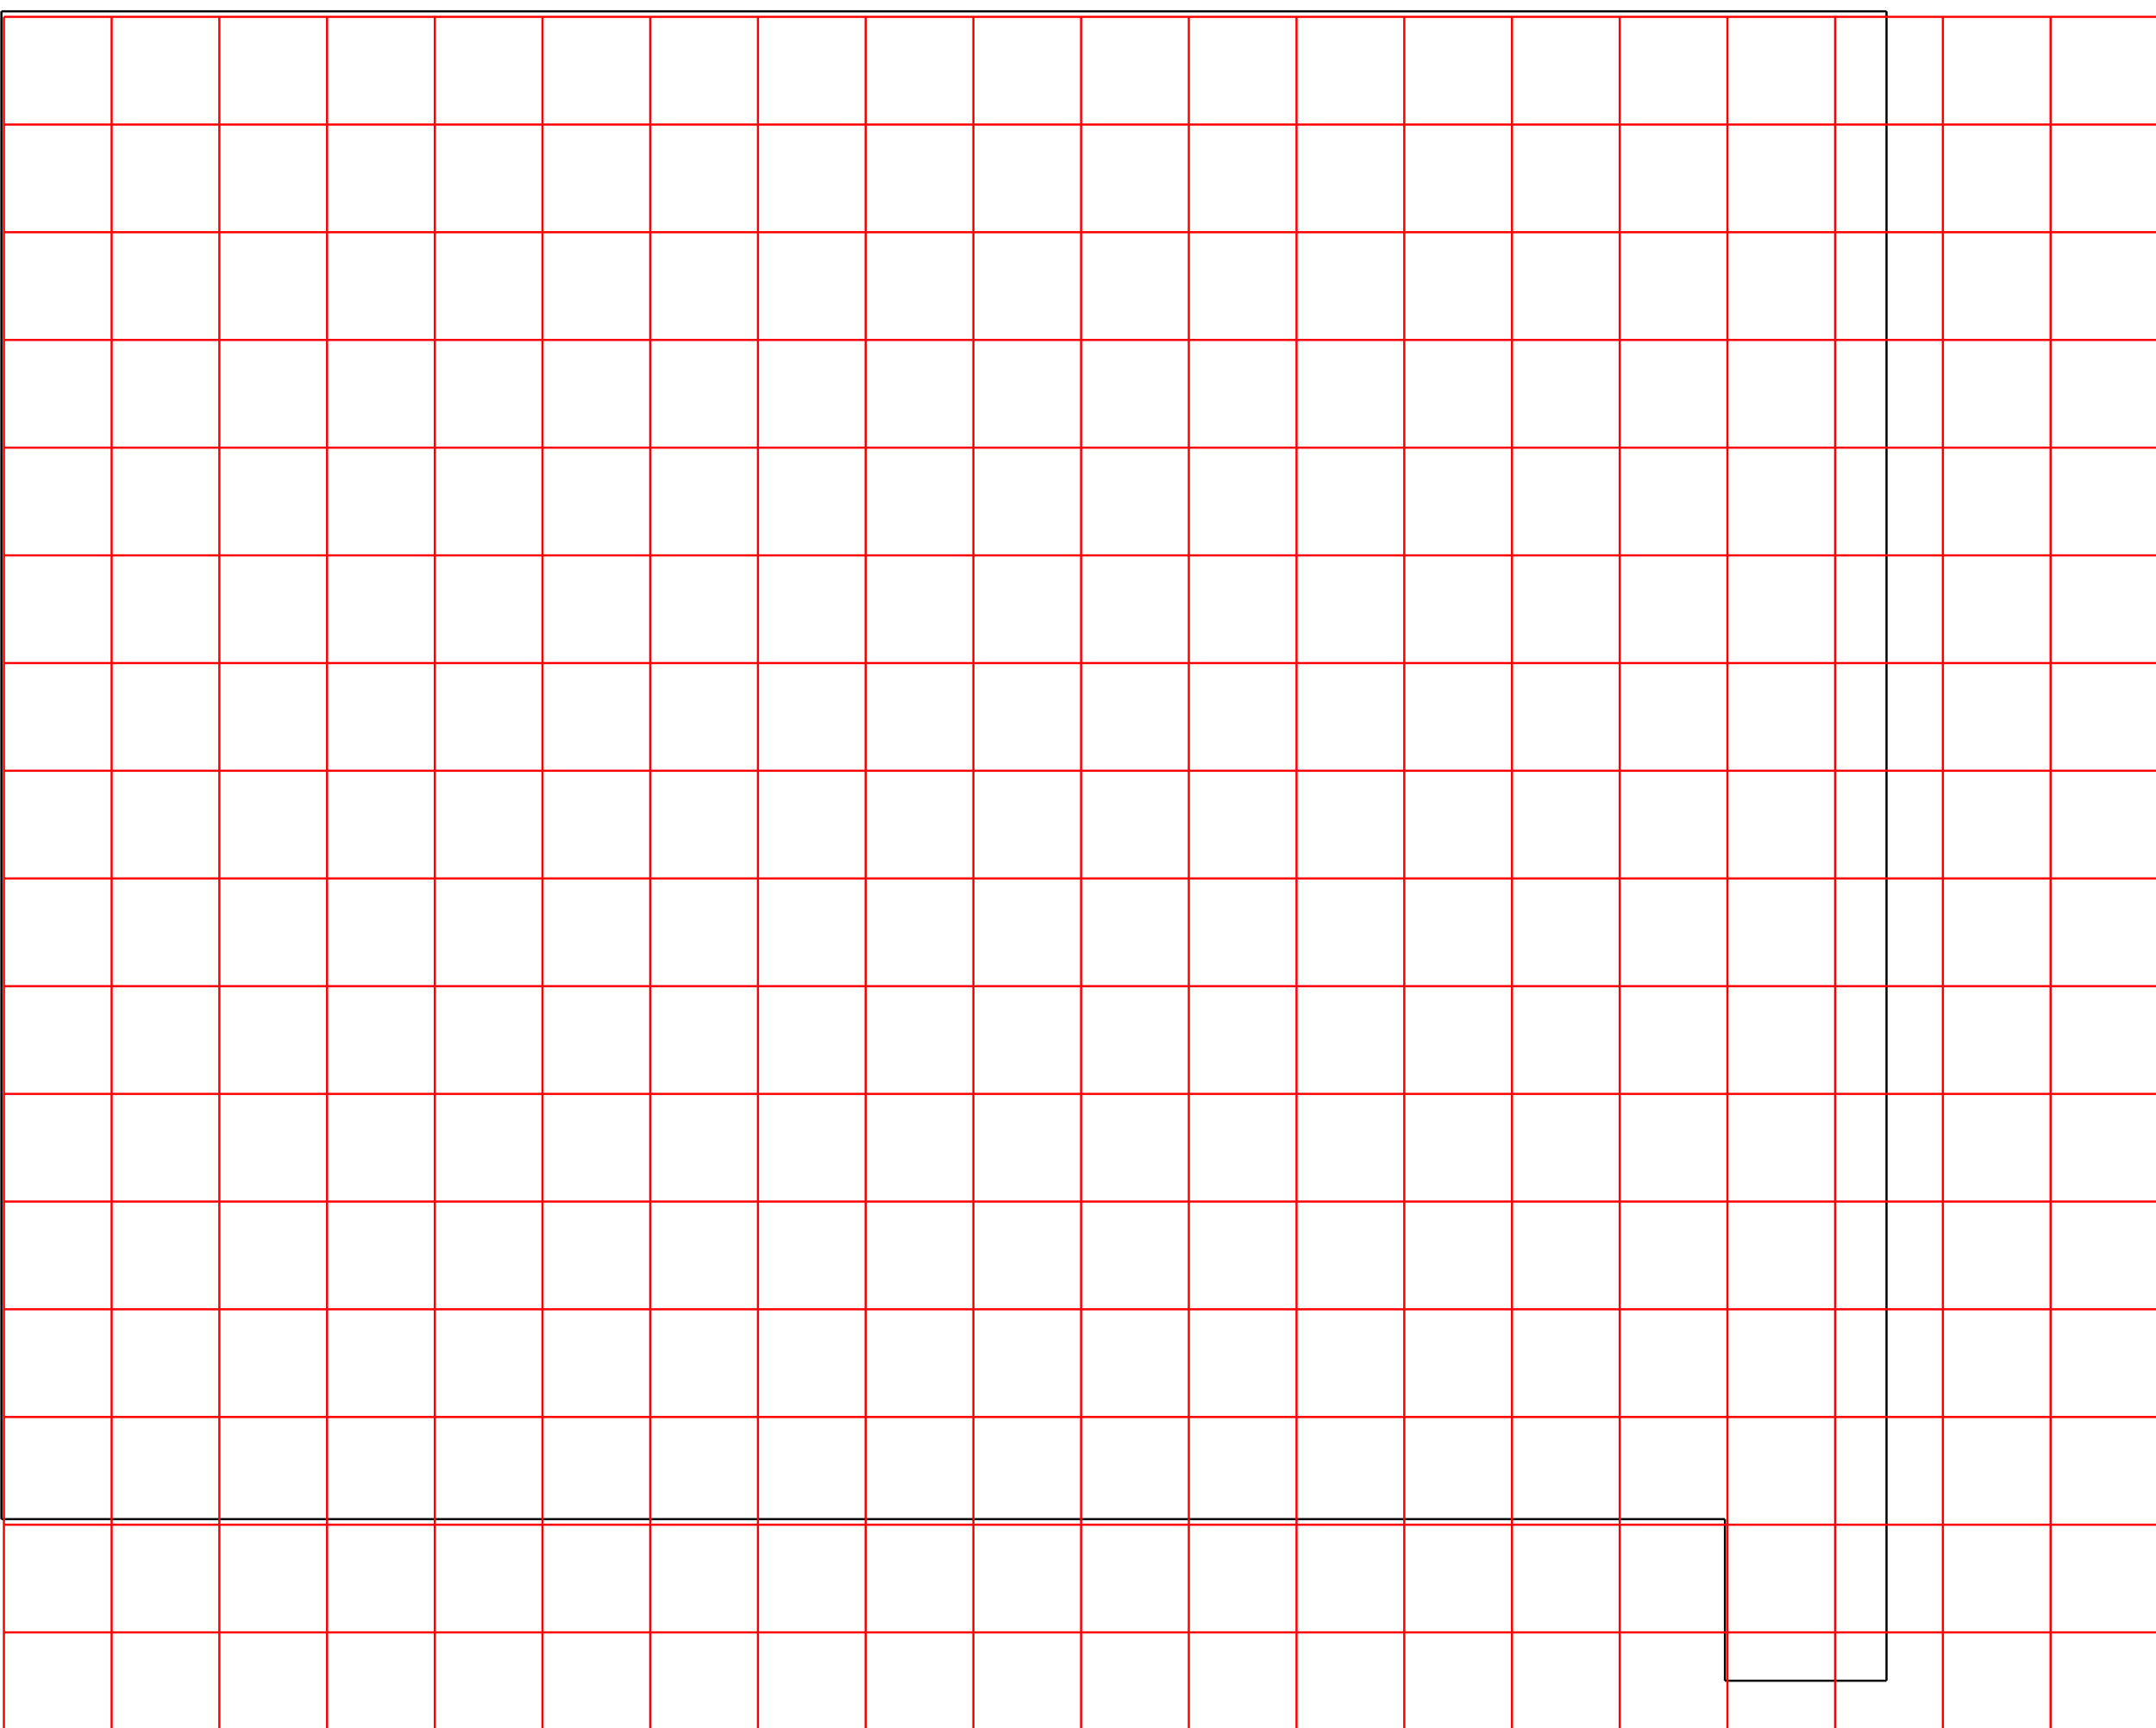 <?xml version="1.0" encoding="UTF-8" standalone="no"?>
<!-- Created with Inkscape (http://www.inkscape.org/) -->

<svg
   width="100.232mm"
   height="80.364mm"
   viewBox="0 0 100.232 80.364"
   version="1.1"
   id="svg1"
   xml:space="preserve"
   inkscape:version="1.3.2 (091e20ef0f, 2023-11-25)"
   sodipodi:docname="FBGantryGrid.svg"
   xmlns:inkscape="http://www.inkscape.org/namespaces/inkscape"
   xmlns:sodipodi="http://sodipodi.sourceforge.net/DTD/sodipodi-0.dtd"
   xmlns="http://www.w3.org/2000/svg"
   xmlns:svg="http://www.w3.org/2000/svg"><sodipodi:namedview
     id="namedview1"
     pagecolor="#505050"
     bordercolor="#eeeeee"
     borderopacity="1"
     inkscape:showpageshadow="0"
     inkscape:pageopacity="0"
     inkscape:pagecheckerboard="0"
     inkscape:deskcolor="#d1d1d1"
     inkscape:document-units="mm"
     inkscape:zoom="1.4342733"
     inkscape:cx="132.81988"
     inkscape:cy="178.83621"
     inkscape:window-width="1920"
     inkscape:window-height="1011"
     inkscape:window-x="0"
     inkscape:window-y="0"
     inkscape:window-maximized="1"
     inkscape:current-layer="layer1" /><defs
     id="defs1"><marker
       id="DistanceX"
       orient="auto"
       refX="0"
       refY="0"
       style="overflow:visible"><path
         d="M 3,-3 -3,3 M 0,-5 V 5"
         style="stroke:#000000;stroke-width:0.5"
         id="path1" /></marker><pattern
       id="Hatch"
       patternUnits="userSpaceOnUse"
       width="8"
       height="8"
       x="0"
       y="0"><path
         d="M8 4 l-4,4"
         stroke="#000000"
         stroke-width="0.25"
         linecap="square"
         id="path2" /><path
         d="M6 2 l-4,4"
         stroke="#000000"
         stroke-width="0.25"
         linecap="square"
         id="path3" /><path
         d="M4 0 l-4,4"
         stroke="#000000"
         stroke-width="0.25"
         linecap="square"
         id="path4" /></pattern><symbol
       id="*MODEL_SPACE" /><symbol
       id="*PAPER_SPACE" /><marker
       id="DistanceX-3"
       orient="auto"
       refX="0"
       refY="0"
       style="overflow:visible"><path
         d="M 3,-3 -3,3 M 0,-5 V 5"
         style="stroke:#000000;stroke-width:0.5"
         id="path1-6" /></marker><pattern
       id="Hatch-7"
       patternUnits="userSpaceOnUse"
       width="8"
       height="8"
       x="0"
       y="0"><path
         d="M8 4 l-4,4"
         stroke="#000000"
         stroke-width="0.25"
         linecap="square"
         id="path2-5" /><path
         d="M6 2 l-4,4"
         stroke="#000000"
         stroke-width="0.25"
         linecap="square"
         id="path3-3" /><path
         d="M4 0 l-4,4"
         stroke="#000000"
         stroke-width="0.25"
         linecap="square"
         id="path4-5" /></pattern><symbol
       id="*MODEL_SPACE-6" /><symbol
       id="*PAPER_SPACE-2" /></defs><g
     inkscape:label="Layer 1"
     inkscape:groupmode="layer"
     id="layer1"
     transform="translate(-61.165,-109.7)"><g
       id="g1"
       transform="matrix(0.265,0,0,0.265,51.215,-192.25)"
       style="stroke-width:0.378;stroke-dasharray:none"><g
         inkscape:label="0"
         id="g4"
         style="stroke-width:0.378;stroke-dasharray:none" /><g
         inkscape:label="SECTION_CUTTING_LINE"
         id="g5"
         style="stroke-width:0.378;stroke-dasharray:none" /><g
         inkscape:label="DETAIL_VIEW_BORDER"
         id="g6"
         style="stroke-width:0.378;stroke-dasharray:none" /><g
         inkscape:label="DETAIL_VIEW_PARENT_BORDER"
         id="g7"
         style="stroke-width:0.378;stroke-dasharray:none" /><g
         inkscape:label="TEXT"
         id="g8"
         style="stroke-width:0.378;stroke-dasharray:none" /><g
         inkscape:label="SKETCHED_GEOMETRY"
         id="g9"
         style="stroke-width:0.378;stroke-dasharray:none" /><g
         inkscape:label="VIRTUAL_SHARPS"
         id="g10"
         style="stroke-width:0.378;stroke-dasharray:none" /><g
         inkscape:label="CENTERLINES"
         id="g11"
         style="stroke-width:0.378;stroke-dasharray:none" /><g
         inkscape:label="CENTERMARKS"
         id="g12"
         style="stroke-width:0.378;stroke-dasharray:none" /><g
         inkscape:label="TABLES"
         id="g13"
         style="stroke-width:0.378;stroke-dasharray:none" /><g
         inkscape:label="IMAGES"
         id="g14"
         style="stroke-width:0.378;stroke-dasharray:none" /><g
         inkscape:label="ANNOTATION_LINES"
         id="g15"
         style="stroke-width:0.378;stroke-dasharray:none" /><g
         inkscape:label="ANNOTATION_TEXT"
         id="g16"
         style="stroke-width:0.378;stroke-dasharray:none" /><g
         inkscape:label="SIDE_THREAD_SYMBOLS"
         id="g17"
         style="stroke-width:0.378;stroke-dasharray:none" /><g
         inkscape:label="SIDE_THREAD_SYMBOLS_HIDDEN"
         id="g18"
         style="stroke-width:0.378;stroke-dasharray:none" /><g
         inkscape:label="SURFACE_THREAD_SYMBOLS"
         id="g19"
         style="stroke-width:0.378;stroke-dasharray:none" /><g
         inkscape:label="SURFACE_THREAD_SYMBOLS_ON_"
         id="g20"
         style="stroke-width:0.378;stroke-dasharray:none" /><g
         inkscape:label="SURFACE_THREAD_SYMBOLS_HID"
         id="g21"
         style="stroke-width:0.378;stroke-dasharray:none" /><g
         inkscape:label="BLIND_THREAD_SYMBOLS"
         id="g22"
         style="stroke-width:0.378;stroke-dasharray:none" /><g
         inkscape:label="BLIND_THREAD_SYMBOLS_HIDDE"
         id="g23"
         style="stroke-width:0.378;stroke-dasharray:none" /><g
         inkscape:label="EXPLODE_LINES"
         id="g24"
         style="stroke-width:0.378;stroke-dasharray:none" /><g
         inkscape:label="HIDDEN_EXPLODE_LINES"
         id="g25"
         style="stroke-width:0.378;stroke-dasharray:none" /><g
         inkscape:label="BREAK_LINES"
         id="g26"
         style="stroke-width:0.378;stroke-dasharray:none" /><g
         inkscape:label="SHEETMETAL_BEND_LINES_UP"
         id="g27"
         style="stroke-width:0.378;stroke-dasharray:none" /><g
         inkscape:label="SHEETMETAL_BEND_LINES_DOWN"
         id="g28"
         style="stroke-width:0.378;stroke-dasharray:none" /><g
         inkscape:label="SHEETMETAL_BEND_TANGENT_LI"
         id="g29"
         style="stroke-width:0.378;stroke-dasharray:none" /><g
         inkscape:label="SHEETMETAL_CUT_LINES"
         id="g30"
         style="stroke-width:0.378;stroke-dasharray:none" /><g
         inkscape:label="REGION_ASSOC_POINTS"
         id="g31"
         style="stroke-width:0.378;stroke-dasharray:none" /><g
         inkscape:label="PATTERN_CENTERLINES"
         id="g32"
         style="stroke-width:0.378;stroke-dasharray:none" /><g
         inkscape:label="HIDDEN"
         id="g33"
         style="stroke-width:0.378;stroke-dasharray:none" /><g
         inkscape:label="VISIBLE"
         id="g34"
         style="stroke-width:0.378;stroke-dasharray:none" /><g
         inkscape:label="MODELSKETCH_VISIBLE"
         id="g39"
         style="stroke-width:0.378;stroke-dasharray:none"><path
           style="fill:none;stroke:#000000;stroke-width:0.378;stroke-dasharray:none"
           d="M 368.504,1141.42 H 37.795"
           id="path34" /><path
           style="fill:none;stroke:#000000;stroke-width:0.378;stroke-dasharray:none"
           d="M 368.504,1434.33 V 1141.42"
           id="path35" /><path
           style="fill:none;stroke:#000000;stroke-width:0.378;stroke-dasharray:none"
           d="m 340.157,1434.33 h 28.347"
           id="path36" /><path
           style="fill:none;stroke:#000000;stroke-width:0.378;stroke-dasharray:none"
           d="m 340.157,1405.98 v 28.35"
           id="path37" /><path
           style="fill:none;stroke:#000000;stroke-width:0.378;stroke-dasharray:none"
           d="m 37.795,1141.42 v 264.56"
           id="path38" /><path
           style="fill:none;stroke:#000000;stroke-width:0.378;stroke-dasharray:none"
           d="M 37.795,1405.98 H 340.157"
           id="path39" /></g><g
         inkscape:label="MODELSKETCH_POINT"
         id="g40"
         style="stroke-width:0.378;stroke-dasharray:none" /><g
         inkscape:label="MODELSKETCH_CONSTRUCTION"
         id="g41"
         style="stroke-width:0.378;stroke-dasharray:none" /><g
         inkscape:label="HIDDEN_BASE_VIEW"
         id="g42"
         style="stroke-width:0.378;stroke-dasharray:none" /><g
         inkscape:label="TANGENT_LINES"
         id="g43"
         style="stroke-width:0.378;stroke-dasharray:none" /><g
         inkscape:label="TANGENT_HIDDEN"
         id="g44"
         style="stroke-width:0.378;stroke-dasharray:none" /><g
         inkscape:label="INVISIBLE_LINES"
         id="g45"
         style="stroke-width:0.378;stroke-dasharray:none" /><g
         inkscape:label="VIEW_HATCHES"
         id="g46"
         style="stroke-width:0.378;stroke-dasharray:none" /><g
         inkscape:label="SECTION_JOG_LINES"
         id="g47"
         style="stroke-width:0.378;stroke-dasharray:none" /></g><g
       id="g2"
       transform="matrix(0.265,0,0,0.265,61.347,-186.985)"
       style="stroke:#ff0000;stroke-width:0.378;stroke-dasharray:none;stroke-opacity:1"><g
         inkscape:label="0"
         id="g4-9"
         style="stroke:#ff0000;stroke-width:0.378;stroke-dasharray:none;stroke-opacity:1" /><g
         inkscape:label="SECTION_CUTTING_LINE"
         id="g5-1"
         style="stroke:#ff0000;stroke-width:0.378;stroke-dasharray:none;stroke-opacity:1" /><g
         inkscape:label="DETAIL_VIEW_BORDER"
         id="g6-2"
         style="stroke:#ff0000;stroke-width:0.378;stroke-dasharray:none;stroke-opacity:1" /><g
         inkscape:label="DETAIL_VIEW_PARENT_BORDER"
         id="g7-7"
         style="stroke:#ff0000;stroke-width:0.378;stroke-dasharray:none;stroke-opacity:1" /><g
         inkscape:label="TEXT"
         id="g8-0"
         style="stroke:#ff0000;stroke-width:0.378;stroke-dasharray:none;stroke-opacity:1" /><g
         inkscape:label="SKETCHED_GEOMETRY"
         id="g9-9"
         style="stroke:#ff0000;stroke-width:0.378;stroke-dasharray:none;stroke-opacity:1" /><g
         inkscape:label="VIRTUAL_SHARPS"
         id="g10-3"
         style="stroke:#ff0000;stroke-width:0.378;stroke-dasharray:none;stroke-opacity:1" /><g
         inkscape:label="CENTERLINES"
         id="g11-6"
         style="stroke:#ff0000;stroke-width:0.378;stroke-dasharray:none;stroke-opacity:1" /><g
         inkscape:label="CENTERMARKS"
         id="g12-0"
         style="stroke:#ff0000;stroke-width:0.378;stroke-dasharray:none;stroke-opacity:1" /><g
         inkscape:label="TABLES"
         id="g13-6"
         style="stroke:#ff0000;stroke-width:0.378;stroke-dasharray:none;stroke-opacity:1" /><g
         inkscape:label="IMAGES"
         id="g14-2"
         style="stroke:#ff0000;stroke-width:0.378;stroke-dasharray:none;stroke-opacity:1" /><g
         inkscape:label="ANNOTATION_LINES"
         id="g15-6"
         style="stroke:#ff0000;stroke-width:0.378;stroke-dasharray:none;stroke-opacity:1" /><g
         inkscape:label="ANNOTATION_TEXT"
         id="g16-1"
         style="stroke:#ff0000;stroke-width:0.378;stroke-dasharray:none;stroke-opacity:1" /><g
         inkscape:label="SIDE_THREAD_SYMBOLS"
         id="g17-8"
         style="stroke:#ff0000;stroke-width:0.378;stroke-dasharray:none;stroke-opacity:1" /><g
         inkscape:label="SIDE_THREAD_SYMBOLS_HIDDEN"
         id="g18-7"
         style="stroke:#ff0000;stroke-width:0.378;stroke-dasharray:none;stroke-opacity:1" /><g
         inkscape:label="SURFACE_THREAD_SYMBOLS"
         id="g19-9"
         style="stroke:#ff0000;stroke-width:0.378;stroke-dasharray:none;stroke-opacity:1" /><g
         inkscape:label="SURFACE_THREAD_SYMBOLS_ON_"
         id="g20-2"
         style="stroke:#ff0000;stroke-width:0.378;stroke-dasharray:none;stroke-opacity:1" /><g
         inkscape:label="SURFACE_THREAD_SYMBOLS_HID"
         id="g21-0"
         style="stroke:#ff0000;stroke-width:0.378;stroke-dasharray:none;stroke-opacity:1" /><g
         inkscape:label="BLIND_THREAD_SYMBOLS"
         id="g22-2"
         style="stroke:#ff0000;stroke-width:0.378;stroke-dasharray:none;stroke-opacity:1" /><g
         inkscape:label="BLIND_THREAD_SYMBOLS_HIDDE"
         id="g23-3"
         style="stroke:#ff0000;stroke-width:0.378;stroke-dasharray:none;stroke-opacity:1" /><g
         inkscape:label="EXPLODE_LINES"
         id="g24-7"
         style="stroke:#ff0000;stroke-width:0.378;stroke-dasharray:none;stroke-opacity:1" /><g
         inkscape:label="HIDDEN_EXPLODE_LINES"
         id="g25-5"
         style="stroke:#ff0000;stroke-width:0.378;stroke-dasharray:none;stroke-opacity:1" /><g
         inkscape:label="BREAK_LINES"
         id="g26-9"
         style="stroke:#ff0000;stroke-width:0.378;stroke-dasharray:none;stroke-opacity:1" /><g
         inkscape:label="SHEETMETAL_BEND_LINES_UP"
         id="g27-2"
         style="stroke:#ff0000;stroke-width:0.378;stroke-dasharray:none;stroke-opacity:1" /><g
         inkscape:label="SHEETMETAL_BEND_LINES_DOWN"
         id="g28-2"
         style="stroke:#ff0000;stroke-width:0.378;stroke-dasharray:none;stroke-opacity:1" /><g
         inkscape:label="SHEETMETAL_BEND_TANGENT_LI"
         id="g29-8"
         style="stroke:#ff0000;stroke-width:0.378;stroke-dasharray:none;stroke-opacity:1" /><g
         inkscape:label="SHEETMETAL_CUT_LINES"
         id="g30-9"
         style="stroke:#ff0000;stroke-width:0.378;stroke-dasharray:none;stroke-opacity:1" /><g
         inkscape:label="REGION_ASSOC_POINTS"
         id="g31-7"
         style="stroke:#ff0000;stroke-width:0.378;stroke-dasharray:none;stroke-opacity:1" /><g
         inkscape:label="PATTERN_CENTERLINES"
         id="g32-3"
         style="stroke:#ff0000;stroke-width:0.378;stroke-dasharray:none;stroke-opacity:1" /><g
         inkscape:label="HIDDEN"
         id="g33-6"
         style="stroke:#ff0000;stroke-width:0.378;stroke-dasharray:none;stroke-opacity:1" /><g
         inkscape:label="VISIBLE"
         id="g34-1"
         style="stroke:#ff0000;stroke-width:0.378;stroke-dasharray:none;stroke-opacity:1" /><g
         inkscape:label="MODELSKETCH_VISIBLE"
         id="g71"
         style="stroke:#ff0000;stroke-width:0.378;stroke-dasharray:none;stroke-opacity:1"><path
           style="fill:none;stroke:#ff0000;stroke-width:0.378;stroke-dasharray:none;stroke-opacity:1"
           d="M 0,1424.88 H 377.953"
           id="path34-2" /><path
           style="fill:none;stroke:#ff0000;stroke-width:0.378;stroke-dasharray:none;stroke-opacity:1"
           d="M 0,1405.98 H 377.953"
           id="path35-9" /><path
           style="fill:none;stroke:#ff0000;stroke-width:0.378;stroke-dasharray:none;stroke-opacity:1"
           d="m 264.567,1122.52 v 302.36"
           id="path36-3" /><path
           style="fill:none;stroke:#ff0000;stroke-width:0.378;stroke-dasharray:none;stroke-opacity:1"
           d="m 245.669,1122.52 v 302.36"
           id="path37-1" /><path
           style="fill:none;stroke:#ff0000;stroke-width:0.378;stroke-dasharray:none;stroke-opacity:1"
           d="m 226.772,1122.52 v 302.36"
           id="path38-9" /><path
           style="fill:none;stroke:#ff0000;stroke-width:0.378;stroke-dasharray:none;stroke-opacity:1"
           d="m 207.874,1122.52 v 302.36"
           id="path39-4" /><path
           style="fill:none;stroke:#ff0000;stroke-width:0.378;stroke-dasharray:none;stroke-opacity:1"
           d="m 188.976,1122.52 v 302.36"
           id="path40" /><path
           style="fill:none;stroke:#ff0000;stroke-width:0.378;stroke-dasharray:none;stroke-opacity:1"
           d="m 170.079,1122.52 v 302.36"
           id="path41" /><path
           style="fill:none;stroke:#ff0000;stroke-width:0.378;stroke-dasharray:none;stroke-opacity:1"
           d="m 151.181,1122.52 v 302.36"
           id="path42" /><path
           style="fill:none;stroke:#ff0000;stroke-width:0.378;stroke-dasharray:none;stroke-opacity:1"
           d="m 132.283,1122.52 v 302.36"
           id="path43" /><path
           style="fill:none;stroke:#ff0000;stroke-width:0.378;stroke-dasharray:none;stroke-opacity:1"
           d="m 113.386,1122.52 v 302.36"
           id="path44" /><path
           style="fill:none;stroke:#ff0000;stroke-width:0.378;stroke-dasharray:none;stroke-opacity:1"
           d="m 94.488,1122.52 v 302.36"
           id="path45" /><path
           style="fill:none;stroke:#ff0000;stroke-width:0.378;stroke-dasharray:none;stroke-opacity:1"
           d="M 0,1122.52 H 377.953"
           id="path46" /><path
           style="fill:none;stroke:#ff0000;stroke-width:0.378;stroke-dasharray:none;stroke-opacity:1"
           d="m 0,1122.52 v 302.36"
           id="path47" /><path
           style="fill:none;stroke:#ff0000;stroke-width:0.378;stroke-dasharray:none;stroke-opacity:1"
           d="m 18.898,1122.52 v 302.36"
           id="path48" /><path
           style="fill:none;stroke:#ff0000;stroke-width:0.378;stroke-dasharray:none;stroke-opacity:1"
           d="m 37.795,1122.52 v 302.36"
           id="path49" /><path
           style="fill:none;stroke:#ff0000;stroke-width:0.378;stroke-dasharray:none;stroke-opacity:1"
           d="m 56.693,1122.52 v 302.36"
           id="path50" /><path
           style="fill:none;stroke:#ff0000;stroke-width:0.378;stroke-dasharray:none;stroke-opacity:1"
           d="m 75.591,1122.52 v 302.36"
           id="path51" /><path
           style="fill:none;stroke:#ff0000;stroke-width:0.378;stroke-dasharray:none;stroke-opacity:1"
           d="m 283.465,1122.52 v 302.36"
           id="path52" /><path
           style="fill:none;stroke:#ff0000;stroke-width:0.378;stroke-dasharray:none;stroke-opacity:1"
           d="m 302.362,1122.52 v 302.36"
           id="path53" /><path
           style="fill:none;stroke:#ff0000;stroke-width:0.378;stroke-dasharray:none;stroke-opacity:1"
           d="m 321.26,1122.52 v 302.36"
           id="path54" /><path
           style="fill:none;stroke:#ff0000;stroke-width:0.378;stroke-dasharray:none;stroke-opacity:1"
           d="m 340.157,1122.52 v 302.36"
           id="path55" /><path
           style="fill:none;stroke:#ff0000;stroke-width:0.378;stroke-dasharray:none;stroke-opacity:1"
           d="m 359.055,1122.52 v 302.36"
           id="path56" /><path
           style="fill:none;stroke:#ff0000;stroke-width:0.378;stroke-dasharray:none;stroke-opacity:1"
           d="m 377.953,1122.52 v 302.36"
           id="path57" /><path
           style="fill:none;stroke:#ff0000;stroke-width:0.378;stroke-dasharray:none;stroke-opacity:1"
           d="M 0,1141.42 H 377.953"
           id="path58" /><path
           style="fill:none;stroke:#ff0000;stroke-width:0.378;stroke-dasharray:none;stroke-opacity:1"
           d="M 0,1160.31 H 377.953"
           id="path59" /><path
           style="fill:none;stroke:#ff0000;stroke-width:0.378;stroke-dasharray:none;stroke-opacity:1"
           d="M 0,1179.21 H 377.953"
           id="path60" /><path
           style="fill:none;stroke:#ff0000;stroke-width:0.378;stroke-dasharray:none;stroke-opacity:1"
           d="M 0,1198.11 H 377.953"
           id="path61" /><path
           style="fill:none;stroke:#ff0000;stroke-width:0.378;stroke-dasharray:none;stroke-opacity:1"
           d="M 0,1217.01 H 377.953"
           id="path62" /><path
           style="fill:none;stroke:#ff0000;stroke-width:0.378;stroke-dasharray:none;stroke-opacity:1"
           d="M 0,1235.91 H 377.953"
           id="path63" /><path
           style="fill:none;stroke:#ff0000;stroke-width:0.378;stroke-dasharray:none;stroke-opacity:1"
           d="M 0,1254.8 H 377.953"
           id="path64" /><path
           style="fill:none;stroke:#ff0000;stroke-width:0.378;stroke-dasharray:none;stroke-opacity:1"
           d="M 0,1273.7 H 377.953"
           id="path65" /><path
           style="fill:none;stroke:#ff0000;stroke-width:0.378;stroke-dasharray:none;stroke-opacity:1"
           d="M 0,1292.6 H 377.953"
           id="path66" /><path
           style="fill:none;stroke:#ff0000;stroke-width:0.378;stroke-dasharray:none;stroke-opacity:1"
           d="M 0,1311.5 H 377.953"
           id="path67" /><path
           style="fill:none;stroke:#ff0000;stroke-width:0.378;stroke-dasharray:none;stroke-opacity:1"
           d="M 0,1330.39 H 377.953"
           id="path68" /><path
           style="fill:none;stroke:#ff0000;stroke-width:0.378;stroke-dasharray:none;stroke-opacity:1"
           d="M 0,1349.29 H 377.953"
           id="path69" /><path
           style="fill:none;stroke:#ff0000;stroke-width:0.378;stroke-dasharray:none;stroke-opacity:1"
           d="M 0,1368.19 H 377.953"
           id="path70" /><path
           style="fill:none;stroke:#ff0000;stroke-width:0.378;stroke-dasharray:none;stroke-opacity:1"
           d="M 0,1387.09 H 377.953"
           id="path71" /></g><g
         inkscape:label="MODELSKETCH_POINT"
         id="g72"
         style="stroke:#ff0000;stroke-width:0.378;stroke-dasharray:none;stroke-opacity:1" /><g
         inkscape:label="MODELSKETCH_CONSTRUCTION"
         id="g73"
         style="stroke:#ff0000;stroke-width:0.378;stroke-dasharray:none;stroke-opacity:1" /><g
         inkscape:label="HIDDEN_BASE_VIEW"
         id="g74"
         style="stroke:#ff0000;stroke-width:0.378;stroke-dasharray:none;stroke-opacity:1" /><g
         inkscape:label="TANGENT_LINES"
         id="g75"
         style="stroke:#ff0000;stroke-width:0.378;stroke-dasharray:none;stroke-opacity:1" /><g
         inkscape:label="TANGENT_HIDDEN"
         id="g76"
         style="stroke:#ff0000;stroke-width:0.378;stroke-dasharray:none;stroke-opacity:1" /><g
         inkscape:label="INVISIBLE_LINES"
         id="g77"
         style="stroke:#ff0000;stroke-width:0.378;stroke-dasharray:none;stroke-opacity:1" /><g
         inkscape:label="VIEW_HATCHES"
         id="g78"
         style="stroke:#ff0000;stroke-width:0.378;stroke-dasharray:none;stroke-opacity:1" /><g
         inkscape:label="SECTION_JOG_LINES"
         id="g79"
         style="stroke:#ff0000;stroke-width:0.378;stroke-dasharray:none;stroke-opacity:1" /></g></g></svg>
